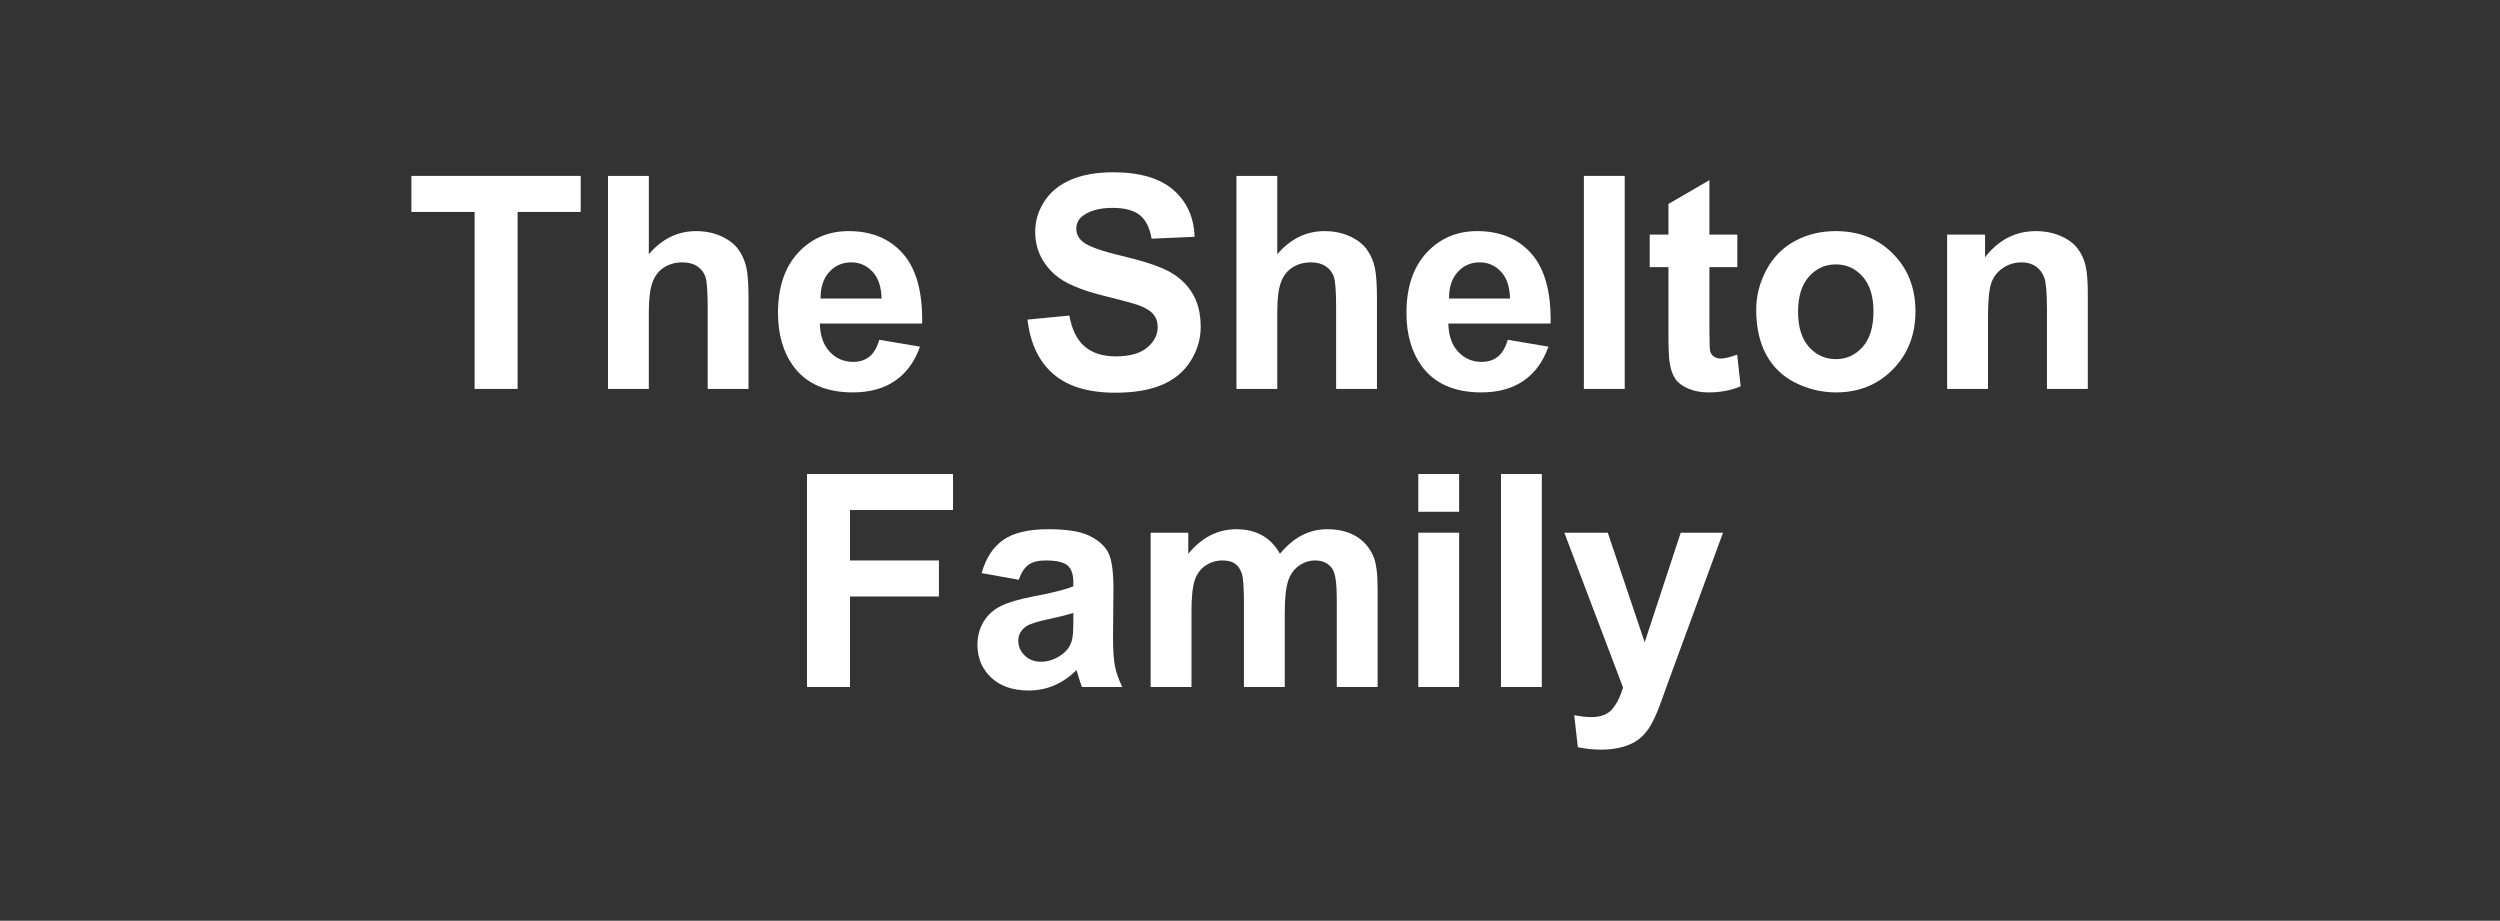 <?xml version="1.0" encoding="UTF-8"?>
<svg xmlns="http://www.w3.org/2000/svg" version="1.1" viewBox="0 0 1175.705 433">
  <rect x="0" y="0" width="1175.705" height="433" fill="#333333" stroke="none"/>
  <defs>
    <style>
      .cls-1 {
        fill: #fff;
      }
    </style>
  </defs>
  <!-- Generator: Adobe Illustrator 28.7.1, SVG Export Plug-In . SVG Version: 1.2.0 Build 142)  -->
  <g>
    <g id="Layer_1">
      <g>
        <path class="cls-1" d="M223.197,182.902v-83.232h-29.726v-16.947h79.61v16.947h-29.657v83.232h-20.228Z"/>
        <path class="cls-1" d="M305.132,82.723v36.833c6.194-7.243,13.599-10.865,22.209-10.865,4.418,0,8.405.82,11.958,2.46,3.554,1.64,6.229,3.736,8.029,6.287,1.8,2.552,3.029,5.376,3.69,8.474.66,3.099.991,7.904.991,14.418v42.573h-19.202v-38.336c0-7.607-.365-12.438-1.094-14.487-.729-2.05-2.016-3.678-3.861-4.886-1.845-1.207-4.157-1.811-6.936-1.811-3.189,0-6.037.774-8.542,2.323-2.506,1.549-4.339,3.884-5.501,7.004-1.162,3.121-1.742,7.733-1.742,13.838v36.354h-19.202v-100.179h19.202Z"/>
        <path class="cls-1" d="M413.511,159.804l19.134,3.212c-2.46,7.017-6.344,12.358-11.65,16.024-5.309,3.668-11.948,5.501-19.92,5.501-12.62,0-21.959-4.122-28.018-12.368-4.783-6.605-7.175-14.942-7.175-25.011,0-12.027,3.143-21.445,9.43-28.257,6.287-6.81,14.236-10.216,23.85-10.216,10.797,0,19.314,3.565,25.557,10.694,6.241,7.131,9.226,18.053,8.952,32.767h-48.108c.137,5.695,1.686,10.126,4.647,13.291,2.961,3.167,6.65,4.75,11.07,4.75,3.007,0,5.535-.82,7.585-2.46,2.05-1.641,3.599-4.282,4.646-7.928ZM414.604,140.397c-.137-5.557-1.572-9.782-4.306-12.676-2.733-2.893-6.059-4.339-9.977-4.339-4.191,0-7.653,1.526-10.387,4.578-2.733,3.053-4.078,7.198-4.032,12.437h28.701Z"/>
        <path class="cls-1" d="M483.213,150.306l19.681-1.913c1.184,6.605,3.587,11.457,7.209,14.555,3.622,3.099,8.508,4.647,14.658,4.647,6.514,0,11.423-1.378,14.726-4.135,3.303-2.756,4.955-5.979,4.955-9.669,0-2.368-.695-4.385-2.085-6.048s-3.815-3.109-7.277-4.34c-2.369-.819-7.768-2.277-16.195-4.373-10.843-2.688-18.45-5.99-22.824-9.908-6.15-5.512-9.225-12.232-9.225-20.159,0-5.102,1.445-9.875,4.339-14.316,2.893-4.441,7.061-7.824,12.505-10.147,5.443-2.324,12.016-3.485,19.715-3.485,12.574,0,22.038,2.757,28.394,8.269,6.355,5.513,9.691,12.87,10.011,22.072l-20.227.889c-.866-5.147-2.723-8.85-5.569-11.104-2.848-2.255-7.119-3.383-12.813-3.383-5.876,0-10.479,1.208-13.804,3.622-2.142,1.549-3.211,3.621-3.211,6.218,0,2.37,1.001,4.397,3.006,6.082,2.552,2.142,8.747,4.374,18.588,6.697,9.84,2.323,17.117,4.727,21.833,7.209,4.715,2.483,8.405,5.877,11.07,10.182,2.665,4.306,3.997,9.625,3.997,15.957,0,5.74-1.595,11.116-4.783,16.127-3.189,5.012-7.699,8.736-13.53,11.173-5.832,2.437-13.098,3.655-21.799,3.655-12.666,0-22.392-2.927-29.18-8.78s-10.843-14.385-12.163-25.592Z"/>
        <path class="cls-1" d="M600.681,82.723v36.833c6.195-7.243,13.599-10.865,22.209-10.865,4.418,0,8.405.82,11.959,2.46,3.553,1.64,6.229,3.736,8.029,6.287,1.799,2.552,3.029,5.376,3.689,8.474.66,3.099.991,7.904.991,14.418v42.573h-19.202v-38.336c0-7.607-.365-12.438-1.094-14.487s-2.016-3.678-3.86-4.886c-1.845-1.207-4.158-1.811-6.937-1.811-3.188,0-6.036.774-8.541,2.323-2.507,1.549-4.34,3.884-5.501,7.004-1.162,3.121-1.743,7.733-1.743,13.838v36.354h-19.202v-100.179h19.202Z"/>
        <path class="cls-1" d="M709.061,159.804l19.134,3.212c-2.46,7.017-6.345,12.358-11.651,16.024-5.308,3.668-11.948,5.501-19.92,5.501-12.619,0-21.959-4.122-28.017-12.368-4.784-6.605-7.176-14.942-7.176-25.011,0-12.027,3.144-21.445,9.431-28.257,6.286-6.81,14.235-10.216,23.849-10.216,10.797,0,19.315,3.565,25.558,10.694,6.24,7.131,9.225,18.053,8.951,32.767h-48.107c.137,5.695,1.685,10.126,4.646,13.291,2.961,3.167,6.651,4.75,11.07,4.75,3.007,0,5.535-.82,7.586-2.46,2.05-1.641,3.598-4.282,4.646-7.928ZM710.153,140.397c-.137-5.557-1.571-9.782-4.305-12.676-2.733-2.893-6.06-4.339-9.977-4.339-4.192,0-7.654,1.526-10.388,4.578-2.733,3.053-4.077,7.198-4.031,12.437h28.7Z"/>
        <path class="cls-1" d="M744.868,182.902v-100.179h19.202v100.179h-19.202Z"/>
        <path class="cls-1" d="M817.029,110.33v15.308h-13.12v29.247c0,5.923.125,9.374.376,10.353.25.98.82,1.789,1.709,2.427.888.638,1.97.956,3.245.956,1.777,0,4.351-.615,7.723-1.845l1.64,14.896c-4.466,1.914-9.522,2.87-15.171,2.87-3.462,0-6.583-.58-9.361-1.742-2.779-1.162-4.817-2.665-6.116-4.51-1.298-1.846-2.198-4.34-2.699-7.483-.41-2.231-.615-6.741-.615-13.53v-31.639h-8.815v-15.308h8.815v-14.418l19.271-11.208v25.625h13.12Z"/>
        <path class="cls-1" d="M825.913,145.591c0-6.378,1.572-12.551,4.715-18.52,3.144-5.967,7.597-10.523,13.36-13.667,5.763-3.144,12.197-4.715,19.305-4.715,10.979,0,19.976,3.565,26.992,10.694,7.015,7.131,10.523,16.139,10.523,27.026,0,10.979-3.543,20.08-10.626,27.3-7.085,7.222-16.002,10.831-26.753,10.831-6.652,0-12.996-1.503-19.032-4.51s-10.626-7.414-13.77-13.223c-3.143-5.809-4.715-12.881-4.715-21.218ZM845.594,146.616c0,7.199,1.708,12.711,5.125,16.537,3.417,3.827,7.63,5.74,12.643,5.74s9.213-1.913,12.607-5.74c3.394-3.826,5.091-9.384,5.091-16.674,0-7.106-1.697-12.573-5.091-16.4-3.395-3.826-7.597-5.74-12.607-5.74s-9.226,1.914-12.643,5.74c-3.417,3.827-5.125,9.34-5.125,16.537Z"/>
        <path class="cls-1" d="M981.854,182.902h-19.202v-37.038c0-7.835-.41-12.903-1.23-15.204-.82-2.3-2.152-4.088-3.998-5.364-1.845-1.275-4.065-1.913-6.662-1.913-3.326,0-6.311.911-8.952,2.733-2.643,1.822-4.453,4.236-5.433,7.243-.98,3.007-1.469,8.565-1.469,16.674v32.869h-19.202v-72.572h17.835v10.661c6.332-8.201,14.305-12.301,23.917-12.301,4.237,0,8.108.764,11.617,2.289,3.508,1.527,6.161,3.475,7.961,5.843,1.8,2.369,3.052,5.057,3.759,8.063.706,3.007,1.06,7.312,1.06,12.915v45.102Z"/>
      </g>
      <g>
        <path class="cls-1" d="M379.514,323.092v-100.18h68.678v16.947h-48.45v23.713h41.821v16.946h-41.821v42.573h-20.228Z"/>
        <path class="cls-1" d="M479.078,272.66l-17.425-3.144c1.958-7.015,5.33-12.208,10.113-15.58,4.783-3.371,11.891-5.057,21.32-5.057,8.564,0,14.942,1.015,19.134,3.041,4.191,2.027,7.142,4.602,8.85,7.722,1.708,3.121,2.562,8.85,2.562,17.187l-.205,22.414c0,6.378.308,11.082.923,14.111.615,3.03,1.765,6.275,3.451,9.737h-18.997c-.502-1.274-1.117-3.166-1.846-5.672-.319-1.138-.547-1.89-.684-2.255-3.279,3.189-6.788,5.581-10.523,7.175-3.735,1.595-7.722,2.392-11.958,2.392-7.473,0-13.359-2.026-17.665-6.081-4.305-4.055-6.458-9.18-6.458-15.376,0-4.1.979-7.756,2.938-10.968s4.704-5.672,8.234-7.38,8.621-3.2,15.273-4.476c8.975-1.686,15.192-3.257,18.655-4.716v-1.913c0-3.69-.912-6.321-2.733-7.893-1.822-1.572-5.262-2.357-10.318-2.357-3.417,0-6.082.672-7.995,2.016-1.914,1.344-3.463,3.702-4.647,7.072ZM504.772,288.241c-2.46.819-6.355,1.8-11.686,2.938s-8.815,2.255-10.455,3.348c-2.506,1.777-3.759,4.032-3.759,6.766,0,2.688,1.002,5.012,3.007,6.97,2.005,1.96,4.556,2.938,7.654,2.938,3.461,0,6.765-1.138,9.908-3.416,2.323-1.731,3.85-3.85,4.578-6.355.501-1.641.752-4.76.752-9.362v-3.826Z"/>
        <path class="cls-1" d="M541.127,250.52h17.698v9.909c6.332-7.698,13.872-11.549,22.619-11.549,4.646,0,8.679.957,12.096,2.87,3.416,1.913,6.218,4.807,8.405,8.679,3.188-3.872,6.628-6.766,10.318-8.679,3.689-1.913,7.63-2.87,11.821-2.87,5.331,0,9.841,1.083,13.531,3.246,3.689,2.164,6.445,5.342,8.269,9.532,1.32,3.099,1.981,8.109,1.981,15.034v46.399h-19.202v-41.479c0-7.197-.661-11.845-1.981-13.94-1.777-2.733-4.511-4.1-8.201-4.1-2.688,0-5.217.819-7.585,2.46-2.369,1.64-4.077,4.043-5.125,7.209-1.049,3.167-1.571,8.166-1.571,15v34.851h-19.202v-39.771c0-7.061-.342-11.616-1.025-13.667-.684-2.05-1.742-3.575-3.178-4.578-1.435-1.001-3.383-1.503-5.843-1.503-2.962,0-5.627.797-7.995,2.392-2.369,1.595-4.065,3.895-5.091,6.901s-1.537,7.995-1.537,14.966v35.261h-19.202v-72.572Z"/>
        <path class="cls-1" d="M667,240.68v-17.768h19.202v17.768h-19.202ZM667,323.092v-72.572h19.202v72.572h-19.202Z"/>
        <path class="cls-1" d="M705.883,323.092v-100.18h19.202v100.18h-19.202Z"/>
        <path class="cls-1" d="M735.677,250.52h20.432l17.357,51.525,16.947-51.525h19.886l-25.626,69.839-4.578,12.642c-1.687,4.237-3.292,7.472-4.817,9.704-1.527,2.231-3.28,4.042-5.263,5.433-1.981,1.389-4.419,2.471-7.312,3.246-2.894.773-6.162,1.161-9.806,1.161-3.69,0-7.312-.388-10.865-1.161l-1.709-15.034c3.007.592,5.717.889,8.132.889,4.465,0,7.767-1.311,9.909-3.93,2.141-2.62,3.78-5.957,4.92-10.011l-27.607-72.777Z"/>
      </g>
    </g>
  </g>
</svg>